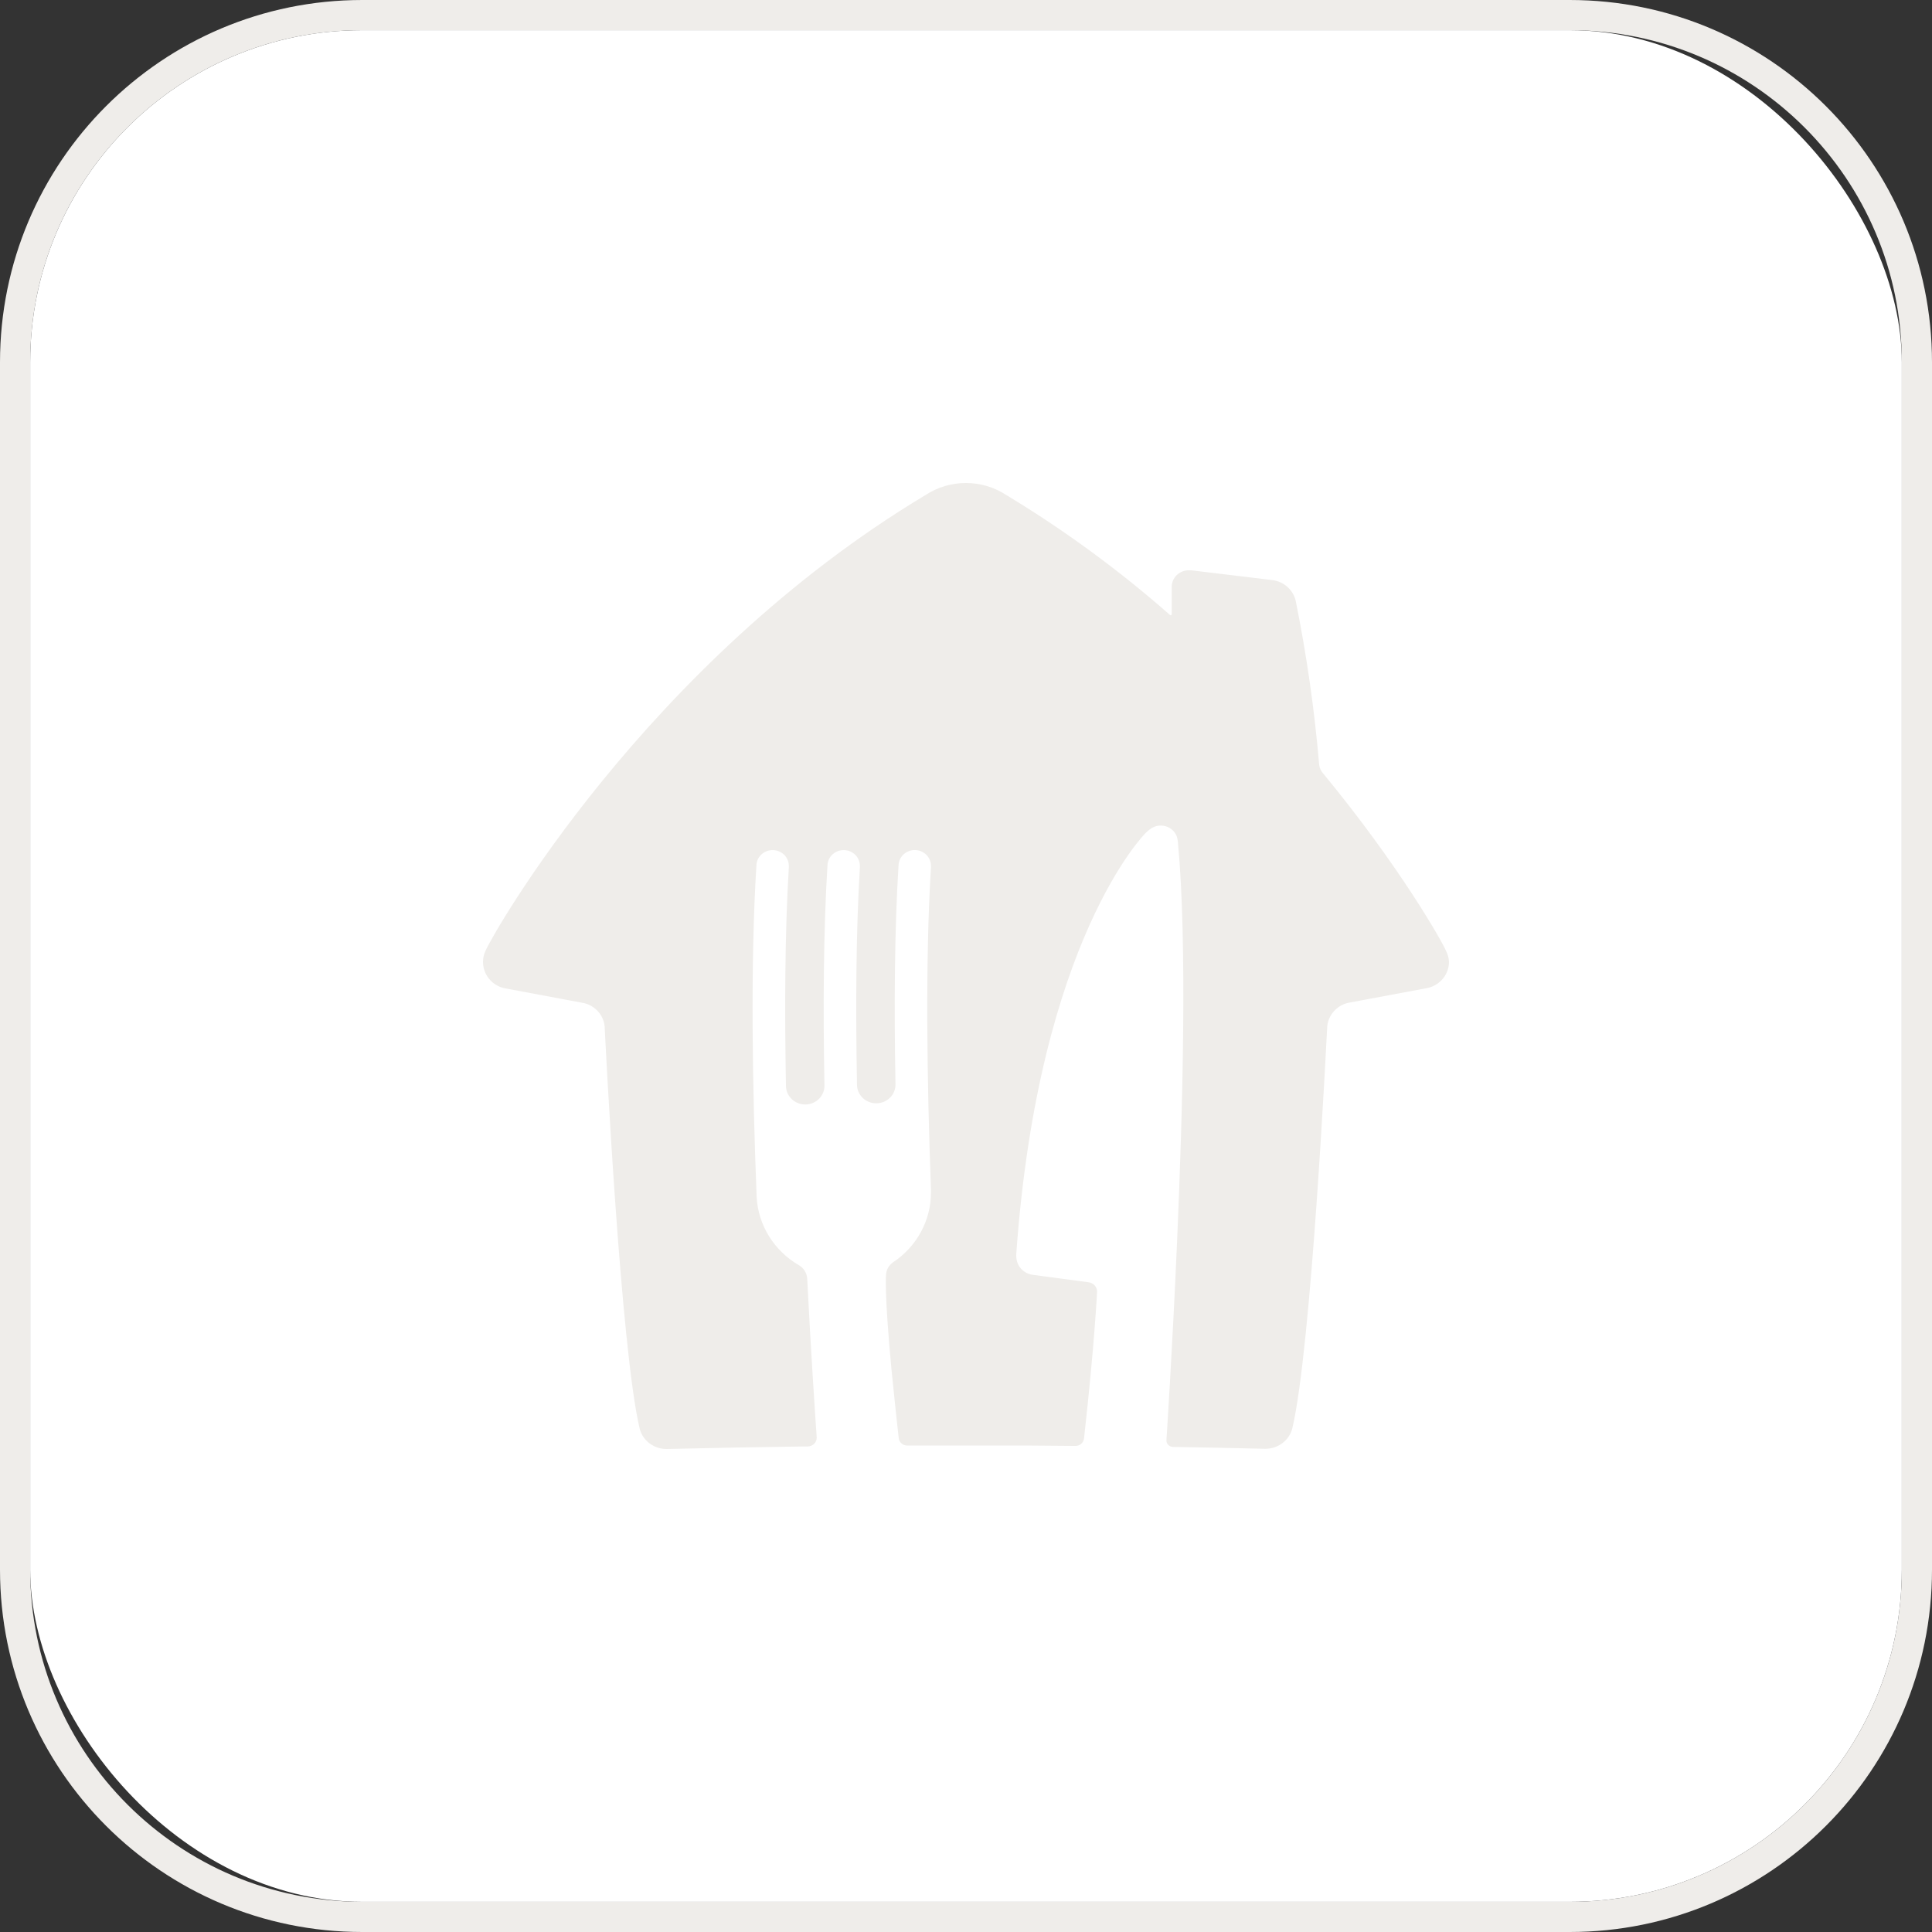 <svg width="64" height="64" viewBox="0 0 64 64" fill="none" xmlns="http://www.w3.org/2000/svg">
<rect x="0" y="0" width="64" height="64" fill="#333333" stroke="none"/>
<path d="M0.5 12C0.5 5.649 5.649 0.5 12 0.5H52C58.351 0.5 63.5 5.649 63.5 12V52C63.5 58.351 58.351 63.5 52 63.5H12C5.649 63.5 0.5 58.351 0.5 52V12Z" stroke="#EFEDEA"/>
<rect x="1" y="1" width="62" height="62" rx="11" fill="white"/>
<path d="M47.899 31.493C47.797 31.239 46.404 28.74 43.819 25.606C43.754 25.53 43.712 25.437 43.7 25.339C43.544 23.514 43.285 21.699 42.922 19.903C42.88 19.722 42.782 19.559 42.64 19.435C42.498 19.312 42.32 19.235 42.131 19.214L39.452 18.891C39.429 18.889 39.405 18.889 39.381 18.891C39.231 18.891 39.087 18.949 38.98 19.052C38.874 19.155 38.814 19.295 38.814 19.442V20.347C38.814 20.356 38.81 20.364 38.804 20.371C38.797 20.377 38.788 20.38 38.779 20.38C38.775 20.38 38.771 20.38 38.767 20.378C38.764 20.377 38.761 20.375 38.758 20.372C37.074 18.891 35.258 17.56 33.329 16.395C32.935 16.137 32.469 15.999 31.993 16C31.52 16 31.057 16.138 30.665 16.395C21.387 21.956 16.282 31.005 16.085 31.493C16.028 31.612 15.999 31.742 16 31.872C16.001 32.003 16.031 32.132 16.089 32.251C16.146 32.369 16.23 32.473 16.334 32.557C16.438 32.64 16.56 32.7 16.69 32.732L19.362 33.232C19.539 33.279 19.697 33.376 19.816 33.511C19.935 33.647 20.009 33.814 20.029 33.99C20.052 34.448 20.557 44.681 21.192 47.335C21.243 47.526 21.358 47.694 21.519 47.815C21.68 47.935 21.877 48 22.08 48H22.1C23.659 47.962 25.086 47.937 26.628 47.916H26.757C26.837 47.915 26.912 47.884 26.968 47.83C27.024 47.775 27.055 47.701 27.055 47.624C26.993 46.731 26.858 44.688 26.749 42.531C26.749 42.477 26.742 42.41 26.739 42.355C26.734 42.265 26.707 42.178 26.659 42.101C26.612 42.024 26.546 41.959 26.467 41.913C26.06 41.677 25.719 41.347 25.475 40.953C25.23 40.559 25.09 40.112 25.065 39.652C24.923 36.064 24.854 31.917 25.057 28.671C25.06 28.533 25.119 28.401 25.222 28.306C25.325 28.21 25.463 28.158 25.605 28.161C25.748 28.164 25.883 28.221 25.982 28.321C26.08 28.421 26.134 28.555 26.131 28.694C26.131 28.707 26.131 28.721 26.131 28.735C25.999 30.897 25.989 33.455 26.036 35.978C26.039 36.143 26.109 36.299 26.231 36.413C26.352 36.527 26.516 36.59 26.685 36.587C26.854 36.584 27.015 36.516 27.133 36.398C27.25 36.279 27.314 36.121 27.311 35.956C27.263 33.416 27.276 30.842 27.411 28.671C27.414 28.533 27.473 28.401 27.576 28.306C27.679 28.21 27.817 28.158 27.959 28.161C28.102 28.164 28.237 28.221 28.336 28.321C28.434 28.421 28.488 28.555 28.485 28.694V28.735C28.353 30.886 28.343 33.429 28.389 35.938C28.391 36.103 28.461 36.259 28.582 36.374C28.704 36.488 28.867 36.551 29.036 36.548C29.206 36.546 29.367 36.478 29.485 36.36C29.602 36.242 29.667 36.083 29.664 35.919C29.617 33.39 29.63 30.826 29.765 28.67C29.768 28.532 29.827 28.4 29.93 28.304C30.033 28.209 30.171 28.156 30.313 28.159C30.456 28.162 30.591 28.22 30.69 28.32C30.788 28.42 30.842 28.554 30.839 28.692V28.733C30.646 31.887 30.709 35.881 30.839 39.384C30.84 39.395 30.84 39.406 30.839 39.417C30.839 39.435 30.839 39.453 30.839 39.469V39.504C30.84 39.958 30.726 40.406 30.508 40.808C30.29 41.21 29.975 41.555 29.589 41.812C29.521 41.858 29.464 41.919 29.423 41.989C29.382 42.059 29.358 42.138 29.352 42.218C29.352 42.218 29.286 42.757 29.531 45.362C29.644 46.501 29.732 47.29 29.772 47.646C29.781 47.713 29.815 47.774 29.867 47.818C29.919 47.862 29.986 47.886 30.055 47.886H30.305C30.819 47.886 31.349 47.886 31.902 47.886H32.108C32.805 47.886 33.47 47.886 34.109 47.886L35.626 47.898C35.695 47.899 35.763 47.874 35.815 47.83C35.867 47.785 35.901 47.723 35.909 47.656C36.259 44.532 36.343 42.777 36.343 42.777C36.34 42.703 36.31 42.631 36.258 42.576C36.206 42.521 36.136 42.486 36.059 42.477L34.217 42.231C34.094 42.216 33.979 42.166 33.886 42.088C33.792 42.01 33.724 41.907 33.691 41.792C33.667 41.702 33.659 41.609 33.667 41.516C34.414 31.105 37.948 27.596 37.948 27.596C38 27.542 38.058 27.494 38.12 27.452C38.19 27.403 38.271 27.37 38.356 27.356C38.441 27.342 38.528 27.347 38.611 27.37C38.694 27.394 38.77 27.436 38.834 27.492C38.898 27.549 38.947 27.619 38.979 27.697C39.005 27.778 39.02 27.862 39.024 27.947C39.33 31.22 39.181 36.789 38.992 41.134C38.831 44.822 38.639 47.716 38.639 47.716C38.639 47.773 38.662 47.828 38.703 47.868C38.745 47.908 38.801 47.931 38.86 47.931C39.862 47.948 40.844 47.967 41.897 47.993H41.918C42.121 47.993 42.318 47.928 42.479 47.807C42.64 47.687 42.755 47.519 42.807 47.328C43.442 44.674 43.941 34.441 43.968 33.984C43.988 33.807 44.063 33.64 44.182 33.505C44.301 33.37 44.459 33.272 44.635 33.225L47.307 32.725C47.505 32.677 47.681 32.565 47.806 32.409C47.932 32.252 48 32.059 48 31.861C47.994 31.733 47.959 31.608 47.899 31.493Z" fill="#EFEDEA"/>
</svg>
